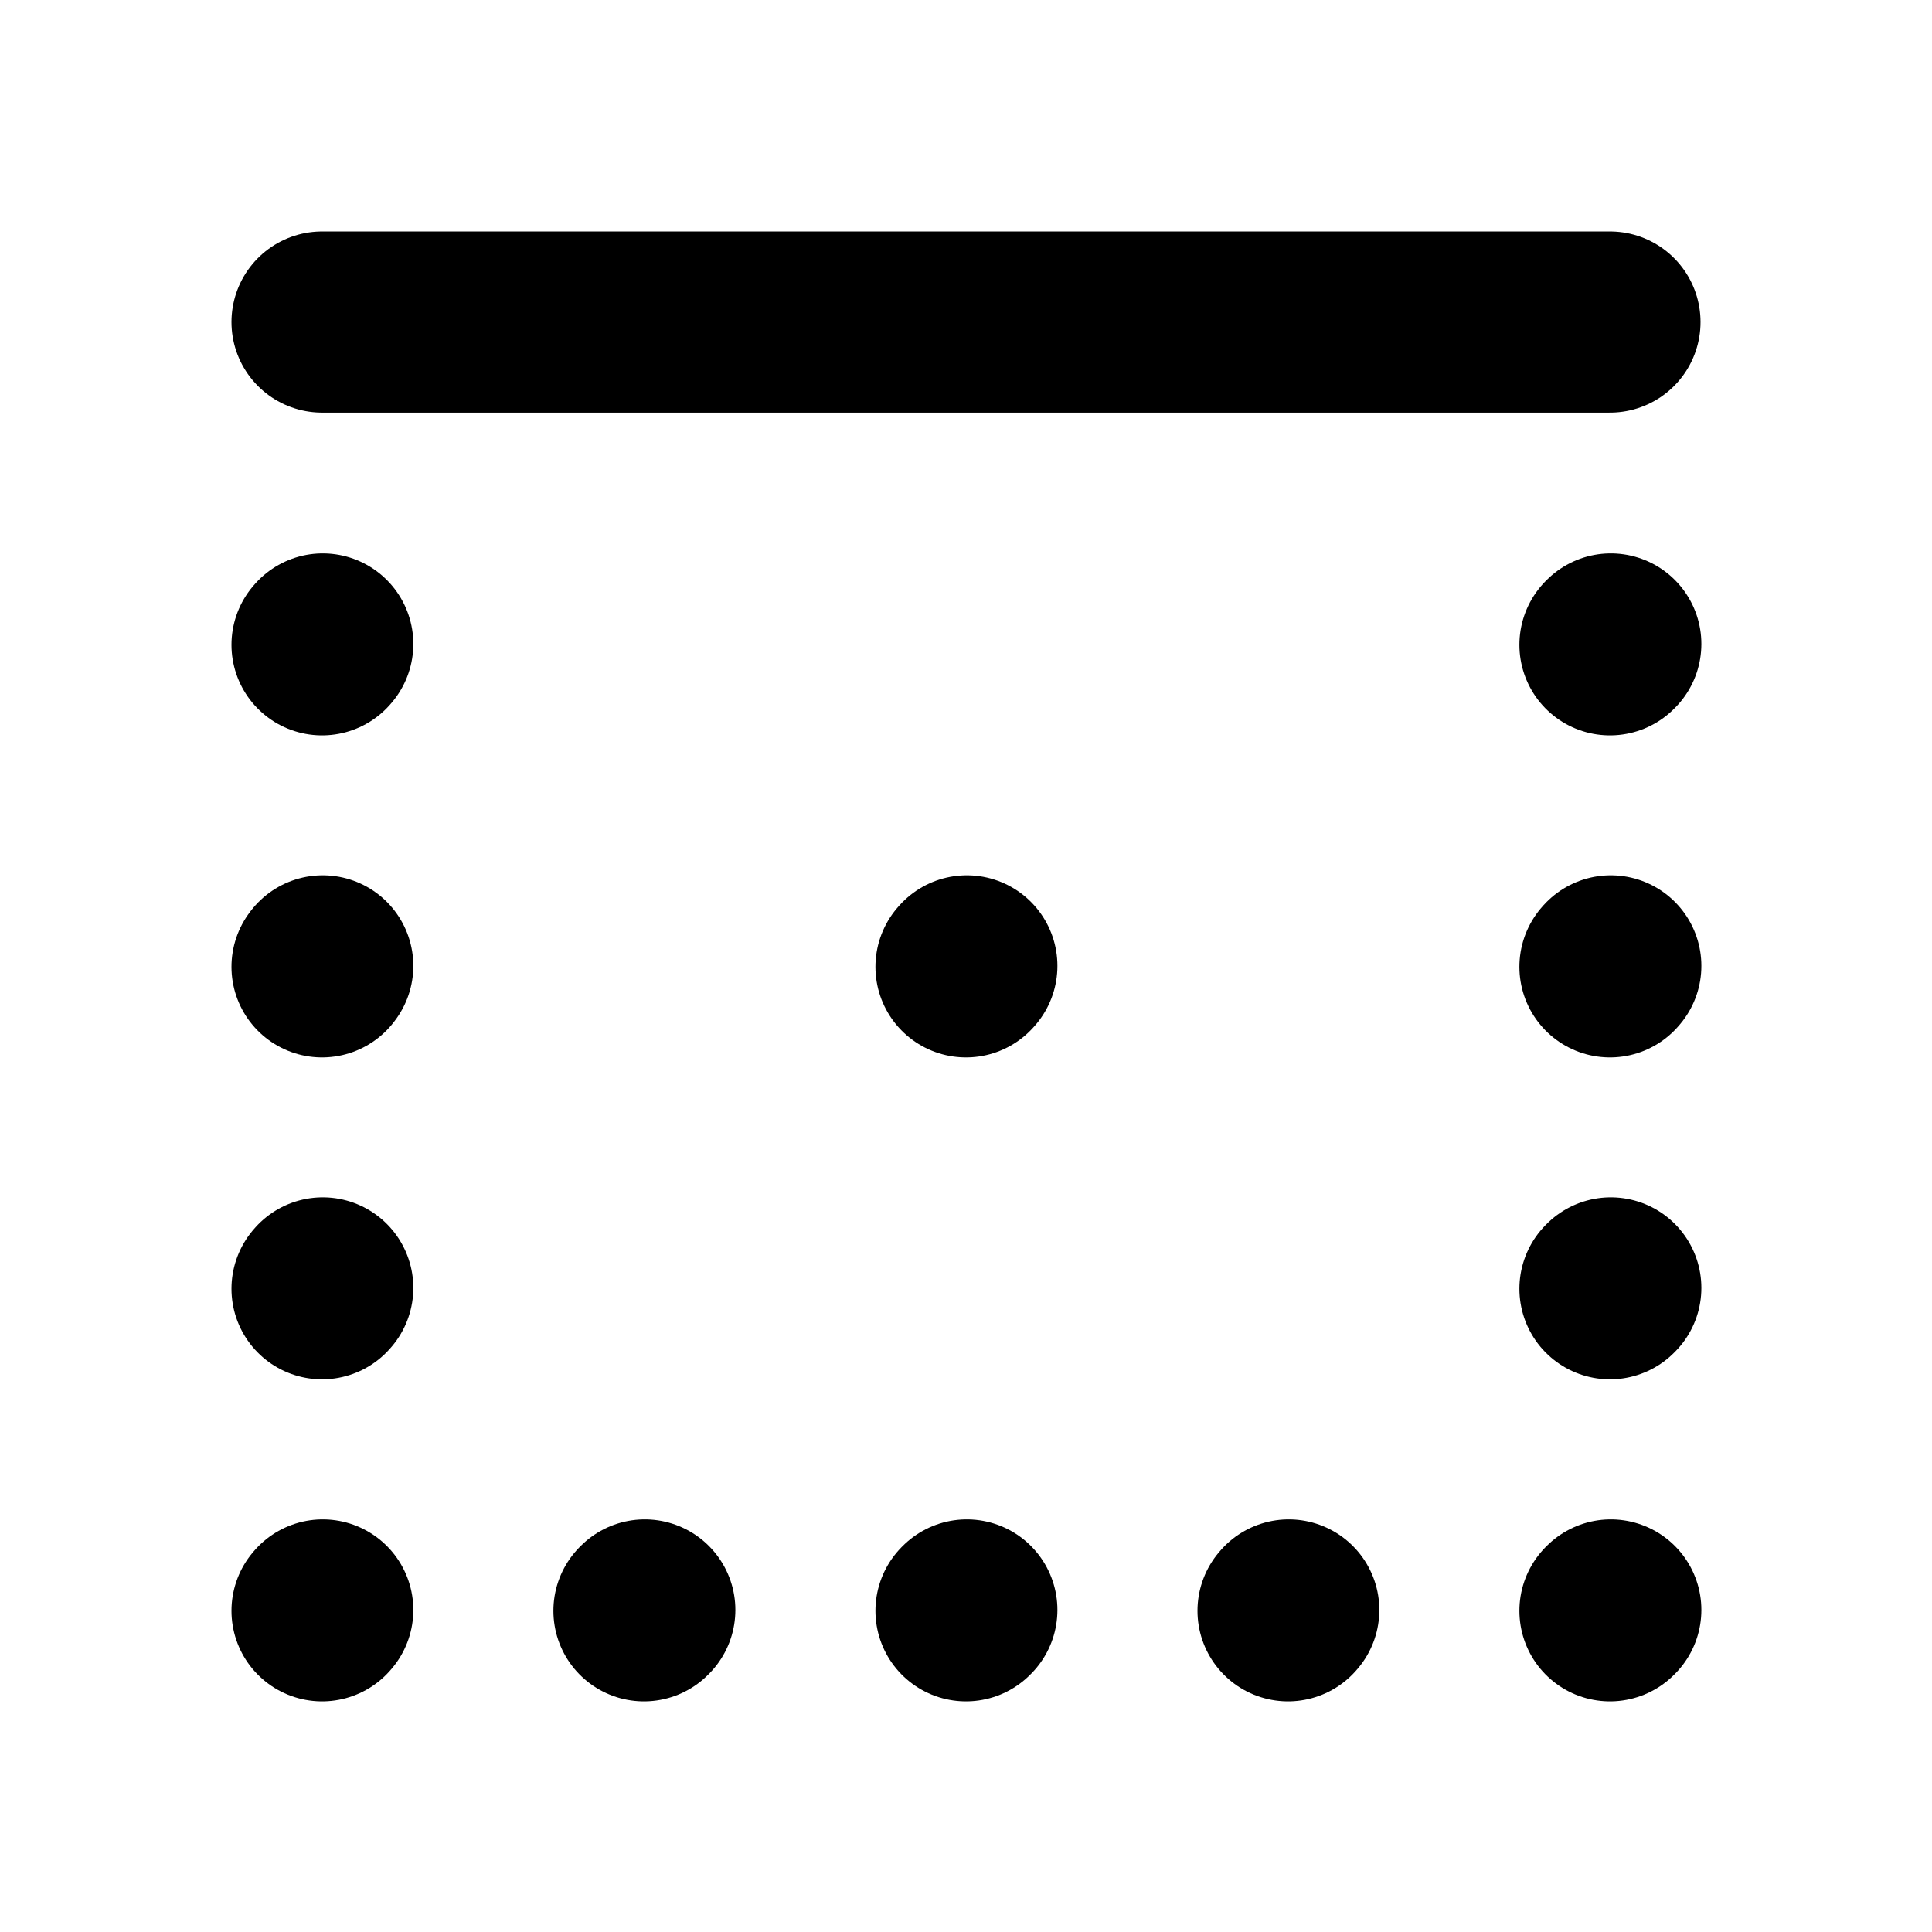 <svg width="16" height="16" viewBox="0 0 16 16" fill="none" xmlns="http://www.w3.org/2000/svg">
<path d="M13.333 13.34L13.34 13.333" stroke="black" stroke-width="1.5" stroke-linecap="round" stroke-linejoin="round"/>
<path d="M10.667 13.34L10.673 13.333" stroke="black" stroke-width="1.5" stroke-linecap="round" stroke-linejoin="round"/>
<path d="M8 13.34L8.007 13.333" stroke="black" stroke-width="1.5" stroke-linecap="round" stroke-linejoin="round"/>
<path d="M5.333 13.34L5.34 13.333" stroke="black" stroke-width="1.5" stroke-linecap="round" stroke-linejoin="round"/>
<path d="M2.667 13.34L2.673 13.333" stroke="black" stroke-width="1.5" stroke-linecap="round" stroke-linejoin="round"/>
<path d="M2.667 5.34L2.673 5.333" stroke="black" stroke-width="1.5" stroke-linecap="round" stroke-linejoin="round"/>
<path d="M2.667 8.007L2.673 7.999" stroke="black" stroke-width="1.5" stroke-linecap="round" stroke-linejoin="round"/>
<path d="M8 8.007L8.007 7.999" stroke="black" stroke-width="1.5" stroke-linecap="round" stroke-linejoin="round"/>
<path d="M2.667 10.673L2.673 10.666" stroke="black" stroke-width="1.5" stroke-linecap="round" stroke-linejoin="round"/>
<path d="M13.333 5.34L13.34 5.333" stroke="black" stroke-width="1.5" stroke-linecap="round" stroke-linejoin="round"/>
<path d="M13.333 8.007L13.34 7.999" stroke="black" stroke-width="1.5" stroke-linecap="round" stroke-linejoin="round"/>
<path d="M13.333 10.673L13.34 10.666" stroke="black" stroke-width="1.5" stroke-linecap="round" stroke-linejoin="round"/>
<path d="M2.667 2.667H13.333" stroke="black" stroke-width="1.5" stroke-linecap="round" stroke-linejoin="round"/>
</svg>
